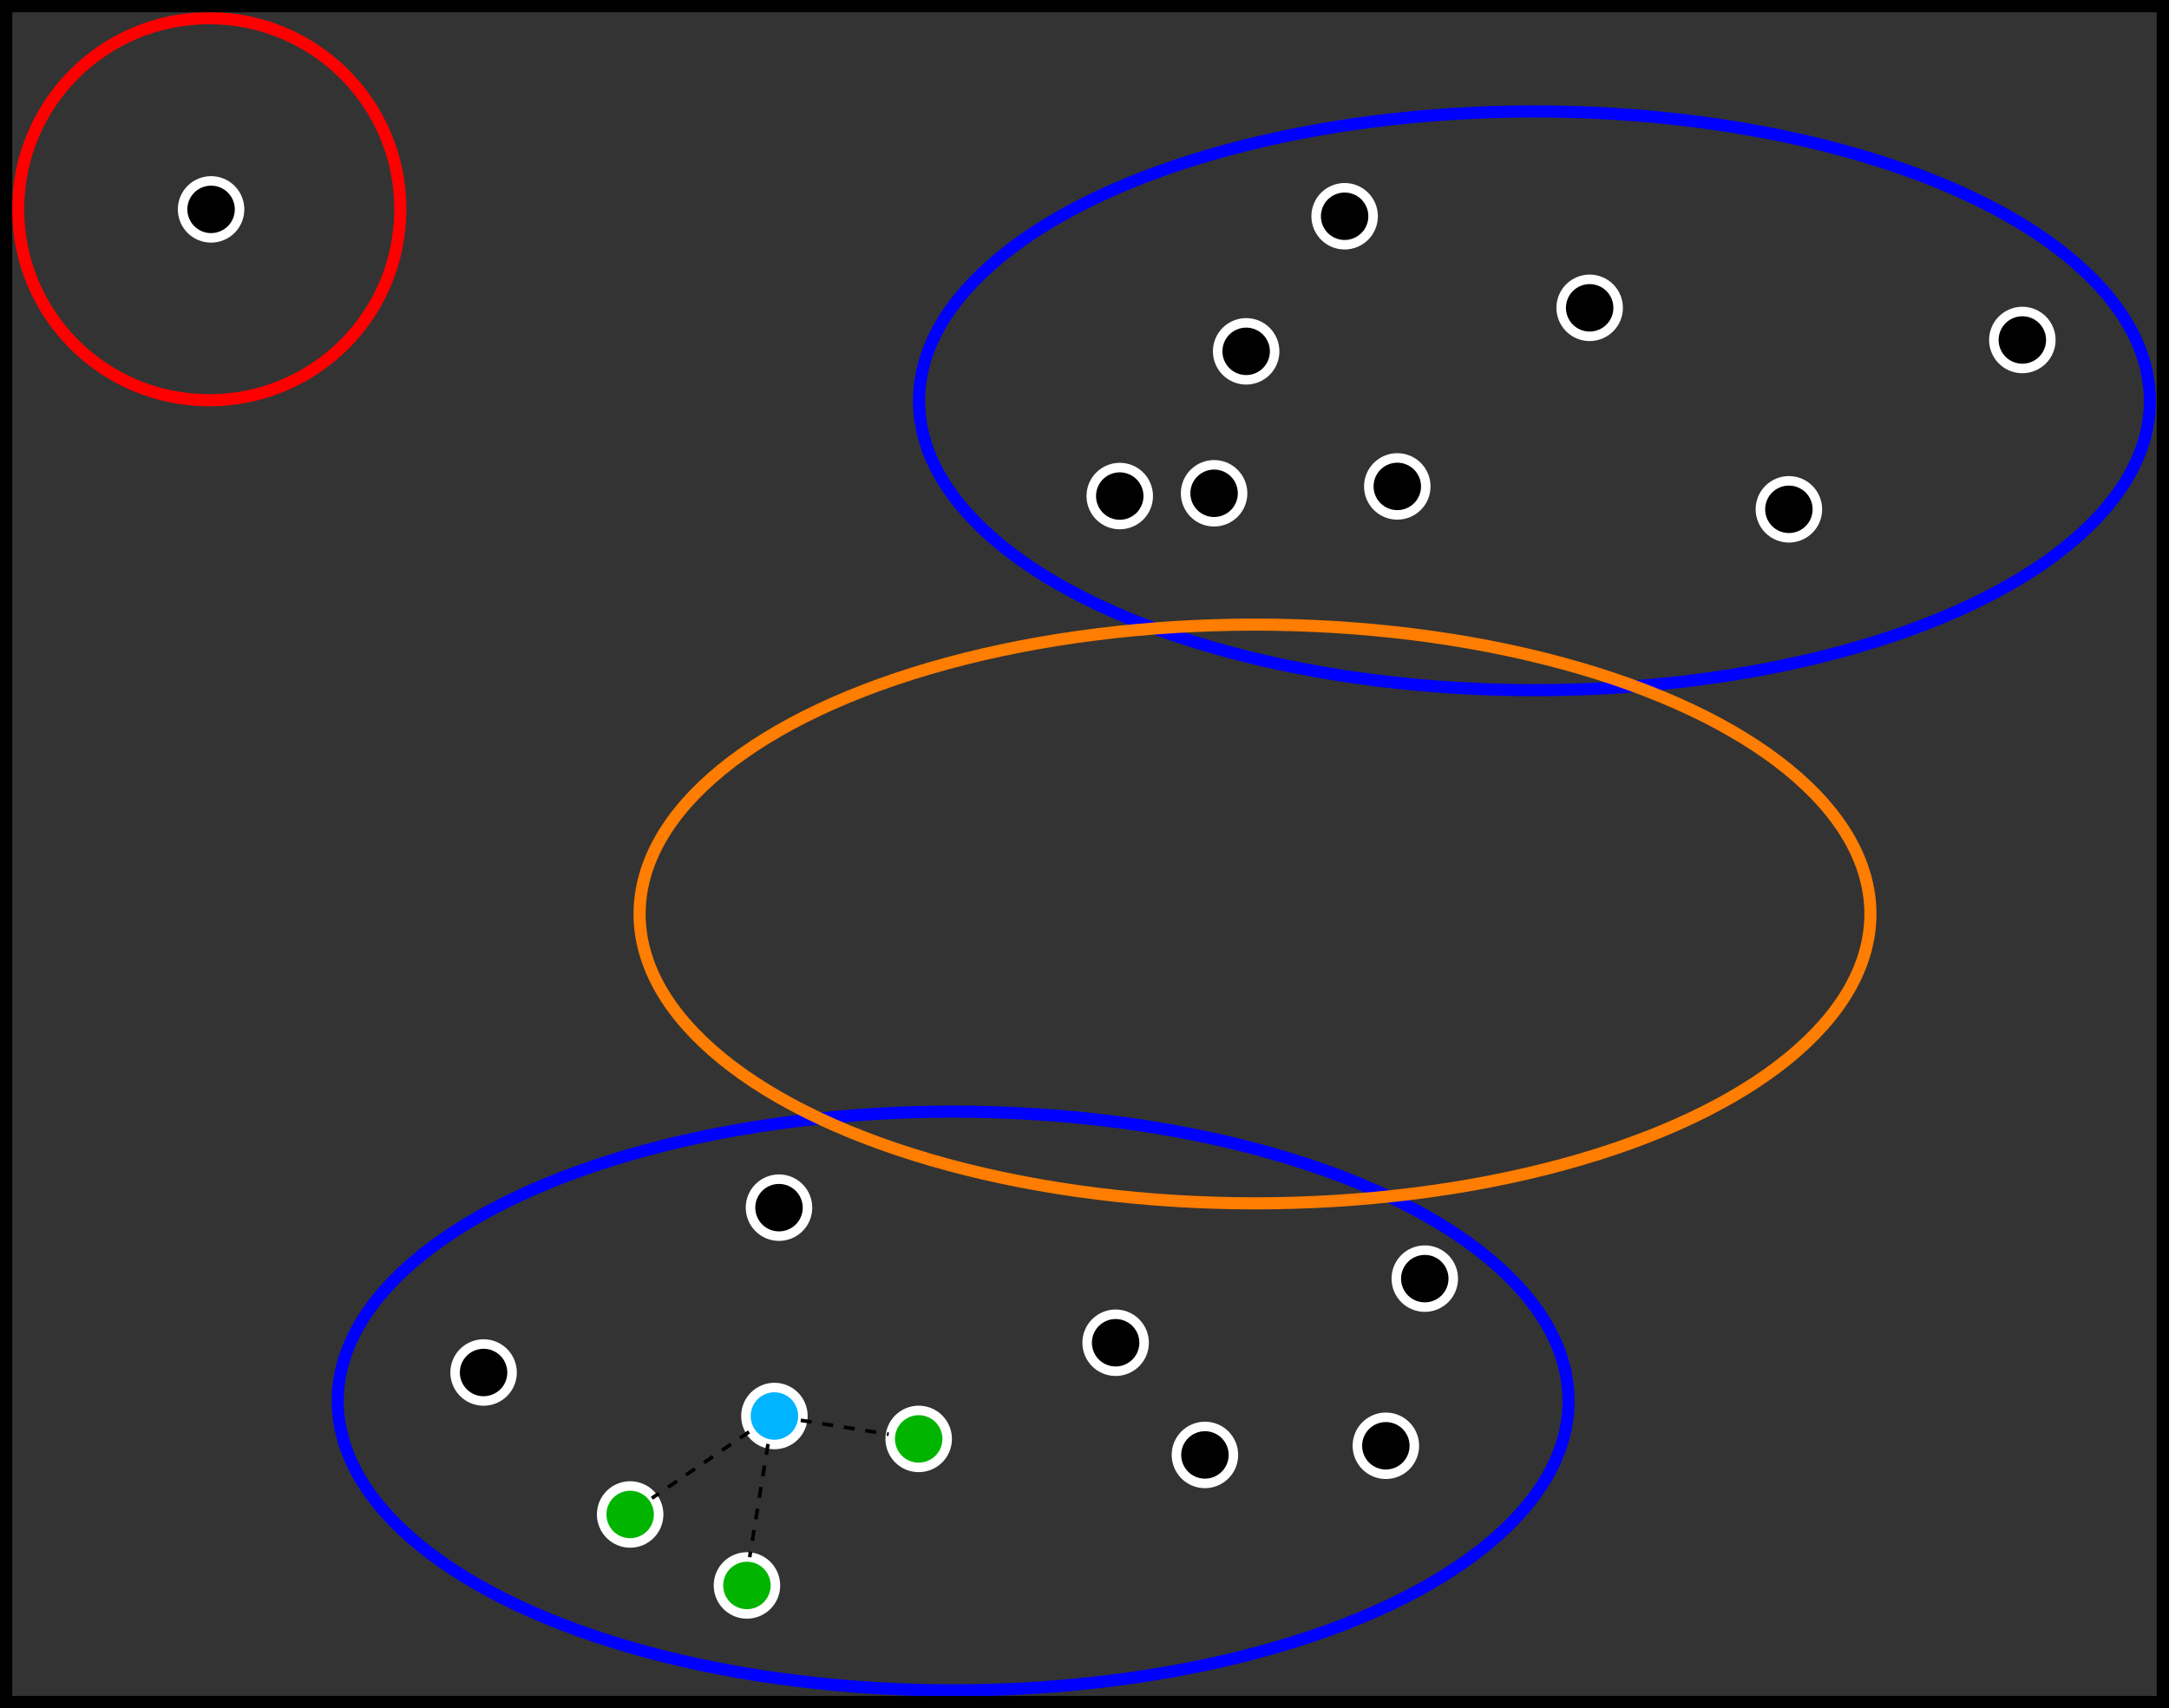 <?xml version="1.0" encoding="UTF-8" standalone="no"?>
<svg
   xmlns:dc="http://purl.org/dc/elements/1.1/"
   xmlns:cc="http://creativecommons.org/ns#"
   xmlns:rdf="http://www.w3.org/1999/02/22-rdf-syntax-ns#"
   xmlns:svg="http://www.w3.org/2000/svg"
   xmlns="http://www.w3.org/2000/svg"
   xmlns:sodipodi="http://sodipodi.sourceforge.net/DTD/sodipodi-0.dtd"
   xmlns:inkscape="http://www.inkscape.org/namespaces/inkscape"
   width="179mm"
   height="141mm"
   viewBox="0 0 179 141"
   version="1.1"
   id="svg4727"
   inkscape:version="1.0.1 (3bc2e813f5, 2020-09-07)"
   sodipodi:docname="similarity_visualization_interpretation.svg">
  <rect x="0" y="0" width="179" height="141" fill="#333333" stroke="none"/>
  <defs
     id="defs4721">
    <marker
       style="overflow:visible;"
       id="marker6922"
       refX="0.0"
       refY="0.0"
       orient="auto"
       inkscape:stockid="Arrow1Lend"
       inkscape:isstock="true">
      <path
         transform="scale(0.8) rotate(180) translate(12.5,0)"
         style="fill-rule:evenodd;stroke:#000000;stroke-width:1pt;stroke-opacity:1;fill:#000000;fill-opacity:1"
         d="M 0.0,0.0 L 5.0,-5.0 L -12.5,0.0 L 5.0,5.0 L 0.0,0.0 z "
         id="path6920" />
    </marker>
    <marker
       style="overflow:visible"
       id="Arrow1Lstart"
       refX="0.0"
       refY="0.0"
       orient="auto"
       inkscape:stockid="Arrow1Lstart"
       inkscape:isstock="true">
      <path
         transform="scale(0.8) translate(12.5,0)"
         style="fill-rule:evenodd;stroke:#000000;stroke-width:1pt;stroke-opacity:1;fill:#000000;fill-opacity:1"
         d="M 0.0,0.0 L 5.0,-5.0 L -12.5,0.0 L 5.0,5.0 L 0.0,0.0 z "
         id="path6586" />
    </marker>
    <clipPath
       id="p291443f786-3">
      <rect
         height="380.52"
         width="390.6"
         x="7.2"
         y="7.2"
         id="rect18141-6" />
    </clipPath>
    <clipPath
       id="p291443f786-3-3">
      <rect
         height="380.52"
         width="390.6"
         x="7.2"
         y="7.2"
         id="rect18141-6-5" />
    </clipPath>
    <clipPath
       id="p291443f786-3-9">
      <rect
         height="380.52"
         width="390.6"
         x="7.2"
         y="7.2"
         id="rect18141-6-1" />
    </clipPath>
    <clipPath
       id="p291443f786-3-0">
      <rect
         height="380.52"
         width="390.6"
         x="7.2"
         y="7.2"
         id="rect18141-6-9" />
    </clipPath>
    <clipPath
       id="p291443f786-3-06">
      <rect
         height="380.52"
         width="390.6"
         x="7.2"
         y="7.2"
         id="rect18141-6-2" />
    </clipPath>
    <clipPath
       id="p291443f786-3-7">
      <rect
         height="380.52"
         width="390.6"
         x="7.2"
         y="7.2"
         id="rect18141-6-92" />
    </clipPath>
    <clipPath
       id="p291443f786-3-75">
      <rect
         height="380.52"
         width="390.6"
         x="7.2"
         y="7.2"
         id="rect18141-6-922" />
    </clipPath>
    <clipPath
       id="p291443f786-3-73">
      <rect
         height="380.52"
         width="390.6"
         x="7.2"
         y="7.2"
         id="rect18141-6-6" />
    </clipPath>
    <clipPath
       id="p291443f786-3-31">
      <rect
         height="380.52"
         width="390.6"
         x="7.2"
         y="7.2"
         id="rect18141-6-94" />
    </clipPath>
    <clipPath
       id="p291443f786-3-5">
      <rect
         height="380.52"
         width="390.6"
         x="7.2"
         y="7.2"
         id="rect18141-6-0" />
    </clipPath>
    <clipPath
       id="p291443f786-3-063">
      <rect
         height="380.52"
         width="390.6"
         x="7.2"
         y="7.2"
         id="rect18141-6-20" />
    </clipPath>
    <clipPath
       id="p291443f786-3-4">
      <rect
         height="380.52"
         width="390.6"
         x="7.2"
         y="7.2"
         id="rect18141-6-7" />
    </clipPath>
    <clipPath
       id="p291443f786-3-37">
      <rect
         height="380.52"
         width="390.6"
         x="7.2"
         y="7.2"
         id="rect18141-6-4" />
    </clipPath>
    <clipPath
       id="p291443f786-3-47">
      <rect
         height="380.52"
         width="390.6"
         x="7.2"
         y="7.2"
         id="rect18141-6-44" />
    </clipPath>
    <clipPath
       id="p291443f786-3-6">
      <rect
         height="380.52"
         width="390.6"
         x="7.2"
         y="7.2"
         id="rect18141-6-8" />
    </clipPath>
    <clipPath
       id="p291443f786-3-1">
      <rect
         height="380.52"
         width="390.6"
         x="7.2"
         y="7.2"
         id="rect18141-6-49" />
    </clipPath>
    <clipPath
       id="p291443f786-3-92">
      <rect
         height="380.52"
         width="390.6"
         x="7.2"
         y="7.2"
         id="rect18141-6-66" />
    </clipPath>
    <clipPath
       id="p291443f786-3-04">
      <rect
         height="380.52"
         width="390.6"
         x="7.2"
         y="7.2"
         id="rect18141-6-87" />
    </clipPath>
    <clipPath
       id="p291443f786-3-2">
      <rect
         height="380.52"
         width="390.6"
         x="7.2"
         y="7.2"
         id="rect18141-6-26" />
    </clipPath>
  </defs>
  <sodipodi:namedview
     id="base"
     pagecolor="#ffffff"
     bordercolor="#666666"
     borderopacity="1.0"
     inkscape:pageopacity="0.0"
     inkscape:pageshadow="2"
     inkscape:zoom="2.8"
     inkscape:cx="166.33295"
     inkscape:cy="394.408"
     inkscape:document-units="mm"
     inkscape:current-layer="layer1"
     inkscape:document-rotation="0"
     showgrid="false"
     fit-margin-top="0"
     fit-margin-left="0"
     fit-margin-right="0"
     fit-margin-bottom="0"
     inkscape:window-width="2560"
     inkscape:window-height="1398"
     inkscape:window-x="0"
     inkscape:window-y="42"
     inkscape:window-maximized="1" />
  <g
     inkscape:label="Vrstva 1"
     inkscape:groupmode="layer"
     id="layer1"
     transform="translate(13.489,-2.764)">
    <g
       clip-path="url(#p291443f786-3)"
       id="g12078-7"
       style="fill:#000000;stroke-linecap:butt;stroke-linejoin:round"
       transform="matrix(2.965,0,0,2.965,-961.789,-40.103)">
      <path
         d="m 350.998,29.06 c 0.211,0 0.412,-0.084 0.561,-0.232 0.149,-0.149 0.232,-0.351 0.232,-0.561 0,-0.211 -0.084,-0.412 -0.232,-0.561 -0.149,-0.149 -0.351,-0.232 -0.561,-0.232 -0.21,0 -0.412,0.084 -0.561,0.232 -0.149,0.149 -0.232,0.351 -0.232,0.561 0,0.211 0.084,0.412 0.232,0.561 0.149,0.149 0.351,0.232 0.561,0.232 z"
         id="use12076-5"
         style="fill:#000000;stroke:#ffffff;stroke-width:0.265;stroke-linecap:butt;stroke-linejoin:round" />
    </g>
    <g
       clip-path="url(#p291443f786-3-3)"
       id="g12078-7-6"
       style="fill:#000000;stroke-linecap:butt;stroke-linejoin:round"
       transform="matrix(2.965,0,0,2.965,-938.884,-40.898)">
      <path
         d="m 350.998,29.06 c 0.211,0 0.412,-0.084 0.561,-0.232 0.149,-0.149 0.232,-0.351 0.232,-0.561 0,-0.211 -0.084,-0.412 -0.232,-0.561 -0.149,-0.149 -0.351,-0.232 -0.561,-0.232 -0.21,0 -0.412,0.084 -0.561,0.232 -0.149,0.149 -0.232,0.351 -0.232,0.561 0,0.211 0.084,0.412 0.232,0.561 0.149,0.149 0.351,0.232 0.561,0.232 z"
         id="use12076-5-2"
         style="fill:#000000;stroke:#ffffff;stroke-width:0.265;stroke-linecap:butt;stroke-linejoin:round" />
    </g>
    <g
       clip-path="url(#p291443f786-3-9)"
       id="g12078-7-2"
       style="fill:#000000;stroke-linecap:butt;stroke-linejoin:round"
       transform="matrix(2.965,0,0,2.965,-951.357,-52.048)">
      <path
         d="m 350.998,29.06 c 0.211,0 0.412,-0.084 0.561,-0.232 0.149,-0.149 0.232,-0.351 0.232,-0.561 0,-0.211 -0.084,-0.412 -0.232,-0.561 -0.149,-0.149 -0.351,-0.232 -0.561,-0.232 -0.21,0 -0.412,0.084 -0.561,0.232 -0.149,0.149 -0.232,0.351 -0.232,0.561 0,0.211 0.084,0.412 0.232,0.561 0.149,0.149 0.351,0.232 0.561,0.232 z"
         id="use12076-5-7"
         style="fill:#000000;stroke:#ffffff;stroke-width:0.265;stroke-linecap:butt;stroke-linejoin:round" />
    </g>
    <g
       clip-path="url(#p291443f786-3-0)"
       id="g12078-7-3"
       style="fill:#000000;stroke-linecap:butt;stroke-linejoin:round"
       transform="matrix(2.965,0,0,2.965,-954.003,-40.331)">
      <path
         d="m 350.998,29.06 c 0.211,0 0.412,-0.084 0.561,-0.232 0.149,-0.149 0.232,-0.351 0.232,-0.561 0,-0.211 -0.084,-0.412 -0.232,-0.561 -0.149,-0.149 -0.351,-0.232 -0.561,-0.232 -0.21,0 -0.412,0.084 -0.561,0.232 -0.149,0.149 -0.232,0.351 -0.232,0.561 0,0.211 0.084,0.412 0.232,0.561 0.149,0.149 0.351,0.232 0.561,0.232 z"
         id="use12076-5-6"
         style="fill:#000000;stroke:#ffffff;stroke-width:0.265;stroke-linecap:butt;stroke-linejoin:round" />
    </g>
    <g
       clip-path="url(#p291443f786-3-06)"
       id="g12078-7-61"
       style="fill:#000000;stroke-linecap:butt;stroke-linejoin:round"
       transform="matrix(2.965,0,0,2.965,-923.009,-55.639)">
      <path
         d="m 350.998,29.06 c 0.211,0 0.412,-0.084 0.561,-0.232 0.149,-0.149 0.232,-0.351 0.232,-0.561 0,-0.211 -0.084,-0.412 -0.232,-0.561 -0.149,-0.149 -0.351,-0.232 -0.561,-0.232 -0.21,0 -0.412,0.084 -0.561,0.232 -0.149,0.149 -0.232,0.351 -0.232,0.561 0,0.211 0.084,0.412 0.232,0.561 0.149,0.149 0.351,0.232 0.561,0.232 z"
         id="use12076-5-8"
         style="fill:#000000;stroke:#ffffff;stroke-width:0.265;stroke-linecap:butt;stroke-linejoin:round" />
    </g>
    <g
       clip-path="url(#p291443f786-3-7)"
       id="g12078-7-0"
       style="fill:#000000;stroke-linecap:butt;stroke-linejoin:round"
       transform="matrix(2.965,0,0,2.965,-943.23,-63.198)">
      <path
         d="m 350.998,29.06 c 0.211,0 0.412,-0.084 0.561,-0.232 0.149,-0.149 0.232,-0.351 0.232,-0.561 0,-0.211 -0.084,-0.412 -0.232,-0.561 -0.149,-0.149 -0.351,-0.232 -0.561,-0.232 -0.21,0 -0.412,0.084 -0.561,0.232 -0.149,0.149 -0.232,0.351 -0.232,0.561 0,0.211 0.084,0.412 0.232,0.561 0.149,0.149 0.351,0.232 0.561,0.232 z"
         id="use12076-5-23"
         style="fill:#000000;stroke:#ffffff;stroke-width:0.265;stroke-linecap:butt;stroke-linejoin:round" />
    </g>
    <g
       clip-path="url(#p291443f786-3-75)"
       id="g12078-7-8"
       style="fill:#000000;stroke-linecap:butt;stroke-linejoin:round"
       transform="matrix(2.965,0,0,2.965,-906.567,-39.008)">
      <path
         d="m 350.998,29.06 c 0.211,0 0.412,-0.084 0.561,-0.232 0.149,-0.149 0.232,-0.351 0.232,-0.561 0,-0.211 -0.084,-0.412 -0.232,-0.561 -0.149,-0.149 -0.351,-0.232 -0.561,-0.232 -0.21,0 -0.412,0.084 -0.561,0.232 -0.149,0.149 -0.232,0.351 -0.232,0.561 0,0.211 0.084,0.412 0.232,0.561 0.149,0.149 0.351,0.232 0.561,0.232 z"
         id="use12076-5-9"
         style="fill:#000000;stroke:#ffffff;stroke-width:0.265;stroke-linecap:butt;stroke-linejoin:round" />
    </g>
    <g
       clip-path="url(#p291443f786-3-73)"
       id="g12078-7-1"
       style="fill:#000000;stroke-linecap:butt;stroke-linejoin:round"
       transform="matrix(2.965,0,0,2.965,-887.301,-52.985)">
      <path
         d="m 350.998,29.06 c 0.211,0 0.412,-0.084 0.561,-0.232 0.149,-0.149 0.232,-0.351 0.232,-0.561 0,-0.211 -0.084,-0.412 -0.232,-0.561 -0.149,-0.149 -0.351,-0.232 -0.561,-0.232 -0.21,0 -0.412,0.084 -0.561,0.232 -0.149,0.149 -0.232,0.351 -0.232,0.561 0,0.211 0.084,0.412 0.232,0.561 0.149,0.149 0.351,0.232 0.561,0.232 z"
         id="use12076-5-29"
         style="fill:#000000;stroke:#ffffff;stroke-width:0.265;stroke-linecap:butt;stroke-linejoin:round" />
    </g>
    <g
       clip-path="url(#p291443f786-3-31)"
       id="g12078-7-7"
       style="fill:#00b4ff;stroke-linecap:butt;stroke-linejoin:round;fill-opacity:1"
       transform="matrix(2.965,0,0,2.965,-990.288,35.832)">
      <path
         d="m 350.998,29.06 c 0.211,0 0.412,-0.084 0.561,-0.232 0.149,-0.149 0.232,-0.351 0.232,-0.561 0,-0.211 -0.084,-0.412 -0.232,-0.561 -0.149,-0.149 -0.351,-0.232 -0.561,-0.232 -0.21,0 -0.412,0.084 -0.561,0.232 -0.149,0.149 -0.232,0.351 -0.232,0.561 0,0.211 0.084,0.412 0.232,0.561 0.149,0.149 0.351,0.232 0.561,0.232 z"
         id="use12076-5-84"
         style="fill:#00b4ff;stroke:#ffffff;stroke-width:0.265;stroke-linecap:butt;stroke-linejoin:round;fill-opacity:1" />
    </g>
    <g
       clip-path="url(#p291443f786-3-5)"
       id="g12078-7-36"
       style="fill:#000000;stroke-linecap:butt;stroke-linejoin:round"
       transform="matrix(2.965,0,0,2.965,-1014.29,32.241)">
      <path
         d="m 350.998,29.06 c 0.211,0 0.412,-0.084 0.561,-0.232 0.149,-0.149 0.232,-0.351 0.232,-0.561 0,-0.211 -0.084,-0.412 -0.232,-0.561 -0.149,-0.149 -0.351,-0.232 -0.561,-0.232 -0.21,0 -0.412,0.084 -0.561,0.232 -0.149,0.149 -0.232,0.351 -0.232,0.561 0,0.211 0.084,0.412 0.232,0.561 0.149,0.149 0.351,0.232 0.561,0.232 z"
         id="use12076-5-1"
         style="fill:#000000;stroke:#ffffff;stroke-width:0.265;stroke-linecap:butt;stroke-linejoin:round" />
    </g>
    <g
       clip-path="url(#p291443f786-3-063)"
       id="g12078-7-615"
       style="fill:#00b400;stroke-linecap:butt;stroke-linejoin:round;fill-opacity:1"
       transform="matrix(2.965,0,0,2.965,-992.556,49.817)">
      <path
         d="m 350.998,29.06 c 0.211,0 0.412,-0.084 0.561,-0.232 0.149,-0.149 0.232,-0.351 0.232,-0.561 0,-0.211 -0.084,-0.412 -0.232,-0.561 -0.149,-0.149 -0.351,-0.232 -0.561,-0.232 -0.21,0 -0.412,0.084 -0.561,0.232 -0.149,0.149 -0.232,0.351 -0.232,0.561 0,0.211 0.084,0.412 0.232,0.561 0.149,0.149 0.351,0.232 0.561,0.232 z"
         id="use12076-5-5"
         style="fill:#00b400;stroke:#ffffff;stroke-width:0.265;stroke-linecap:butt;stroke-linejoin:round;fill-opacity:1" />
    </g>
    <g
       clip-path="url(#p291443f786-3-4)"
       id="g12078-7-65"
       style="fill:#000000;stroke-linecap:butt;stroke-linejoin:round"
       transform="matrix(2.965,0,0,2.965,-962.129,29.784)">
      <path
         d="m 350.998,29.06 c 0.211,0 0.412,-0.084 0.561,-0.232 0.149,-0.149 0.232,-0.351 0.232,-0.561 0,-0.211 -0.084,-0.412 -0.232,-0.561 -0.149,-0.149 -0.351,-0.232 -0.561,-0.232 -0.21,0 -0.412,0.084 -0.561,0.232 -0.149,0.149 -0.232,0.351 -0.232,0.561 0,0.211 0.084,0.412 0.232,0.561 0.149,0.149 0.351,0.232 0.561,0.232 z"
         id="use12076-5-69"
         style="fill:#000000;stroke:#ffffff;stroke-width:0.265;stroke-linecap:butt;stroke-linejoin:round" />
    </g>
    <g
       clip-path="url(#p291443f786-3-37)"
       id="g12078-7-5"
       style="fill:#000000;stroke-linecap:butt;stroke-linejoin:round"
       transform="matrix(2.965,0,0,2.965,-989.91,18.634)">
      <path
         d="m 350.998,29.06 c 0.211,0 0.412,-0.084 0.561,-0.232 0.149,-0.149 0.232,-0.351 0.232,-0.561 0,-0.211 -0.084,-0.412 -0.232,-0.561 -0.149,-0.149 -0.351,-0.232 -0.561,-0.232 -0.21,0 -0.412,0.084 -0.561,0.232 -0.149,0.149 -0.232,0.351 -0.232,0.561 0,0.211 0.084,0.412 0.232,0.561 0.149,0.149 0.351,0.232 0.561,0.232 z"
         id="use12076-5-25"
         style="fill:#000000;stroke:#ffffff;stroke-width:0.265;stroke-linecap:butt;stroke-linejoin:round" />
    </g>
    <g
       clip-path="url(#p291443f786-3-47)"
       id="g12078-7-30"
       style="fill:#00b400;stroke-linecap:butt;stroke-linejoin:round;fill-opacity:1"
       transform="matrix(2.965,0,0,2.965,-1002.194,43.958)">
      <path
         d="m 350.998,29.06 c 0.211,0 0.412,-0.084 0.561,-0.232 0.149,-0.149 0.232,-0.351 0.232,-0.561 0,-0.211 -0.084,-0.412 -0.232,-0.561 -0.149,-0.149 -0.351,-0.232 -0.561,-0.232 -0.21,0 -0.412,0.084 -0.561,0.232 -0.149,0.149 -0.232,0.351 -0.232,0.561 0,0.211 0.084,0.412 0.232,0.561 0.149,0.149 0.351,0.232 0.561,0.232 z"
         id="use12076-5-78"
         style="fill:#00b400;stroke:#ffffff;stroke-width:0.265;stroke-linecap:butt;stroke-linejoin:round;fill-opacity:1" />
    </g>
    <g
       clip-path="url(#p291443f786-3-6)"
       id="g12078-7-84"
       style="fill:#000000;stroke-linecap:butt;stroke-linejoin:round"
       transform="matrix(2.965,0,0,2.965,-936.616,24.492)">
      <path
         d="m 350.998,29.06 c 0.211,0 0.412,-0.084 0.561,-0.232 0.149,-0.149 0.232,-0.351 0.232,-0.561 0,-0.211 -0.084,-0.412 -0.232,-0.561 -0.149,-0.149 -0.351,-0.232 -0.561,-0.232 -0.21,0 -0.412,0.084 -0.561,0.232 -0.149,0.149 -0.232,0.351 -0.232,0.561 0,0.211 0.084,0.412 0.232,0.561 0.149,0.149 0.351,0.232 0.561,0.232 z"
         id="use12076-5-3"
         style="fill:#000000;stroke:#ffffff;stroke-width:0.265;stroke-linecap:butt;stroke-linejoin:round" />
    </g>
    <g
       clip-path="url(#p291443f786-3-1)"
       id="g12078-7-20"
       style="fill:#000000;stroke-linecap:butt;stroke-linejoin:round"
       transform="matrix(2.965,0,0,2.965,-954.759,39.044)">
      <path
         d="m 350.998,29.06 c 0.211,0 0.412,-0.084 0.561,-0.232 0.149,-0.149 0.232,-0.351 0.232,-0.561 0,-0.211 -0.084,-0.412 -0.232,-0.561 -0.149,-0.149 -0.351,-0.232 -0.561,-0.232 -0.21,0 -0.412,0.084 -0.561,0.232 -0.149,0.149 -0.232,0.351 -0.232,0.561 0,0.211 0.084,0.412 0.232,0.561 0.149,0.149 0.351,0.232 0.561,0.232 z"
         id="use12076-5-68"
         style="fill:#000000;stroke:#ffffff;stroke-width:0.265;stroke-linecap:butt;stroke-linejoin:round" />
    </g>
    <g
       clip-path="url(#p291443f786-3-92)"
       id="g12078-7-4"
       style="fill:#00b400;stroke-linecap:butt;stroke-linejoin:round;fill-opacity:1"
       transform="matrix(2.965,0,0,2.965,-978.382,37.722)">
      <path
         d="m 350.998,29.06 c 0.211,0 0.412,-0.084 0.561,-0.232 0.149,-0.149 0.232,-0.351 0.232,-0.561 0,-0.211 -0.084,-0.412 -0.232,-0.561 -0.149,-0.149 -0.351,-0.232 -0.561,-0.232 -0.21,0 -0.412,0.084 -0.561,0.232 -0.149,0.149 -0.232,0.351 -0.232,0.561 0,0.211 0.084,0.412 0.232,0.561 0.149,0.149 0.351,0.232 0.561,0.232 z"
         id="use12076-5-95"
         style="fill:#00b400;stroke:#ffffff;stroke-width:0.265;stroke-linecap:butt;stroke-linejoin:round;fill-opacity:1" />
    </g>
    <g
       clip-path="url(#p291443f786-3-04)"
       id="g12078-7-17"
       style="fill:#000000;stroke-linecap:butt;stroke-linejoin:round"
       transform="matrix(2.965,0,0,2.965,-1036.779,-63.765)">
      <path
         d="m 350.998,29.06 c 0.211,0 0.412,-0.084 0.561,-0.232 0.149,-0.149 0.232,-0.351 0.232,-0.561 0,-0.211 -0.084,-0.412 -0.232,-0.561 -0.149,-0.149 -0.351,-0.232 -0.561,-0.232 -0.21,0 -0.412,0.084 -0.561,0.232 -0.149,0.149 -0.232,0.351 -0.232,0.561 0,0.211 0.084,0.412 0.232,0.561 0.149,0.149 0.351,0.232 0.561,0.232 z"
         id="use12076-5-27"
         style="fill:#000000;stroke:#ffffff;stroke-width:0.265;stroke-linecap:butt;stroke-linejoin:round" />
    </g>
    <g
       clip-path="url(#p291443f786-3-2)"
       id="g12078-7-10"
       style="fill:#000000;stroke-linecap:butt;stroke-linejoin:round"
       transform="matrix(2.965,0,0,2.965,-939.828,38.289)">
      <path
         d="m 350.998,29.06 c 0.211,0 0.412,-0.084 0.561,-0.232 0.149,-0.149 0.232,-0.351 0.232,-0.561 0,-0.211 -0.084,-0.412 -0.232,-0.561 -0.149,-0.149 -0.351,-0.232 -0.561,-0.232 -0.21,0 -0.412,0.084 -0.561,0.232 -0.149,0.149 -0.232,0.351 -0.232,0.561 0,0.211 0.084,0.412 0.232,0.561 0.149,0.149 0.351,0.232 0.561,0.232 z"
         id="use12076-5-61"
         style="fill:#000000;stroke:#ffffff;stroke-width:0.265;stroke-linecap:butt;stroke-linejoin:round" />
    </g>
    <circle
       style="fill:none;stroke:#ff0000;stroke-width:1;stroke-opacity:1"
       id="path5563"
       cx="3.78"
       cy="20.033"
       r="15.769" />
    <ellipse
       style="fill:none;stroke:#0000ff;stroke-width:1;stroke-opacity:1"
       id="path5563-5"
       cy="35.846"
       cx="113.145"
       rx="50.787"
       ry="23.885" />
    <ellipse
       style="fill:none;stroke:#0000ff;stroke-width:1;stroke-opacity:1"
       id="path5563-5-9"
       cy="118.402"
       cx="65.171"
       rx="50.787"
       ry="23.885" />
    <ellipse
       style="fill:none;stroke:#ff7d00;stroke-width:1;stroke-opacity:1"
       id="path5563-5-4"
       cy="78.205"
       cx="90.082"
       rx="50.787"
       ry="23.885" />
    <rect
       style="fill:none;stroke:#000000;stroke-width:1.013;stroke-miterlimit:4;stroke-dasharray:none;stroke-opacity:1"
       id="rect5882"
       width="177.987"
       height="139.987"
       x="-12.983"
       y="3.27" />
    <path
       style="fill:none;fill-rule:evenodd;stroke:#000000;stroke-width:0.3;stroke-linecap:butt;stroke-linejoin:miter;stroke-opacity:1;stroke-miterlimit:4;stroke-dasharray:0.9,0.9;stroke-dashoffset:0"
       d="m 49.894,121.952 -1.515,9.34"
       id="path6584"
       inkscape:connector-type="polyline"
       inkscape:connector-curvature="0"
       inkscape:connection-start="#g12078-7-7"
       inkscape:connection-end="#g12078-7-615" />
    <path
       style="fill:none;fill-rule:evenodd;stroke:#000000;stroke-width:0.3;stroke-linecap:butt;stroke-linejoin:miter;stroke-opacity:1;stroke-miterlimit:4;stroke-dasharray:0.9,0.9;stroke-dashoffset:0"
       d="m 52.595,119.998 7.258,1.152"
       id="path6882"
       inkscape:connector-type="polyline"
       inkscape:connector-curvature="0"
       inkscape:connection-start="#g12078-7-7"
       inkscape:connection-end="#g12078-7-4" />
    <path
       style="fill:none;fill-rule:evenodd;stroke:#000000;stroke-width:0.3;stroke-linecap:butt;stroke-linejoin:miter;stroke-opacity:1;stroke-miterlimit:4;stroke-dasharray:0.9,0.9;stroke-dashoffset:0"
       d="m 48.327,120.956 -8.019,5.473"
       id="path6918"
       inkscape:connector-type="polyline"
       inkscape:connector-curvature="0"
       inkscape:connection-start="#g12078-7-7"
       inkscape:connection-end="#g12078-7-30" />
  </g>
</svg>
